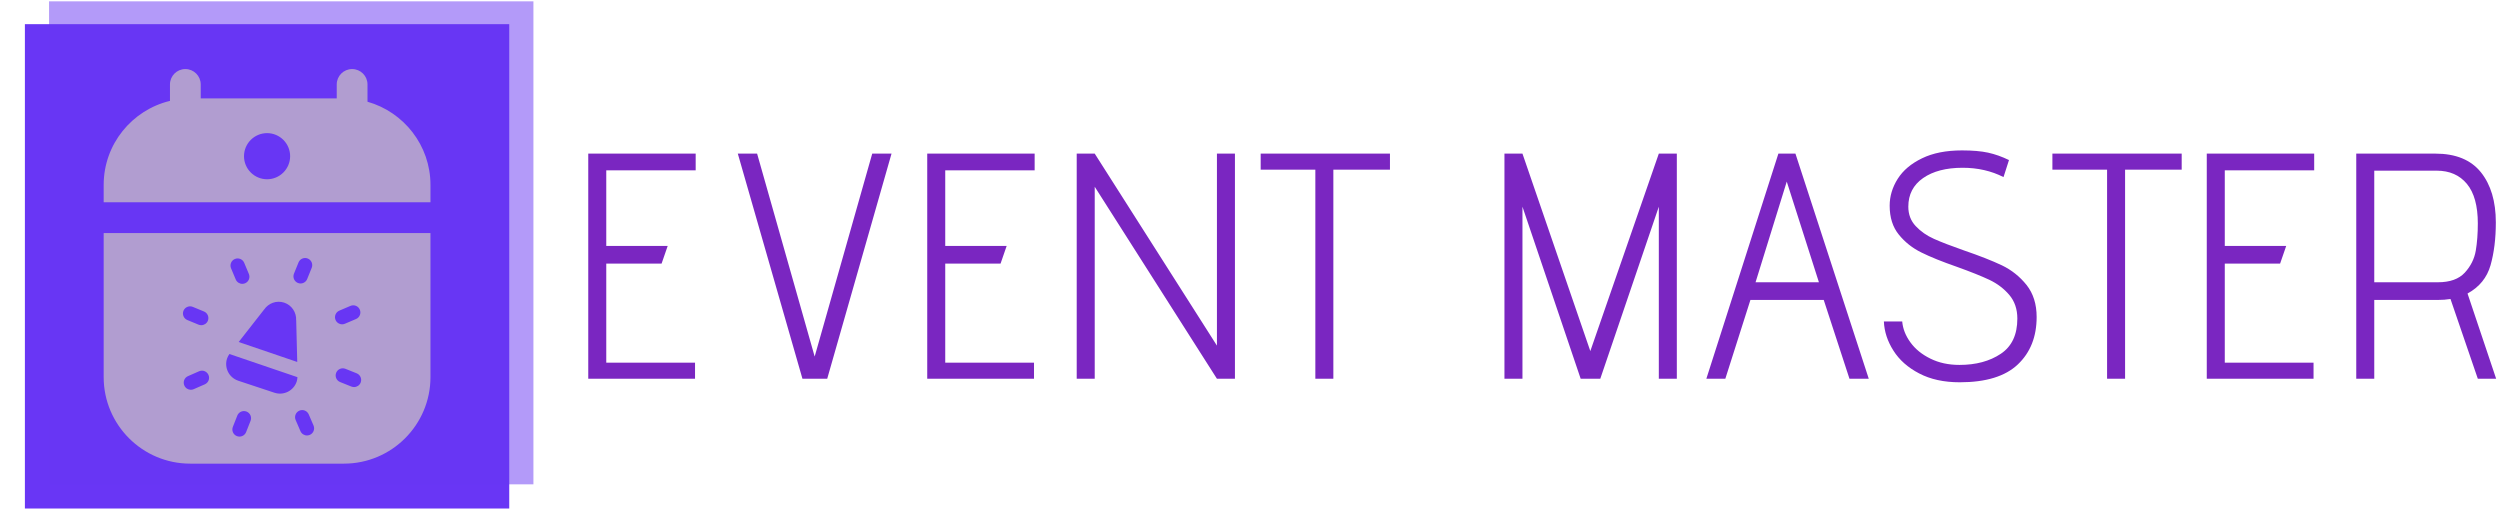 <svg xmlns="http://www.w3.org/2000/svg" version="1.1" xmlns:xlink="http://www.w3.org/1999/xlink" xmlns:svgjs="http://svgjs.dev/svgjs" width="1000" height="212" viewBox="0 0 1000 212"><g transform="matrix(1,0,0,1,-0.606,0.539)"><svg viewBox="0 0 396 84" data-background-color="#b19dd0" preserveAspectRatio="xMidYMid meet" height="212" width="1000" xmlns="http://www.w3.org/2000/svg" xmlns:xlink="http://www.w3.org/1999/xlink"><g id="tight-bounds" transform="matrix(1,0,0,1,0.24,-0.214)"><svg viewBox="0 0 395.52 84.427" height="84.427" width="395.52"><g><svg viewBox="0 0 517.287 110.42" height="84.427" width="395.52"><g transform="matrix(1,0,0,1,121.767,31.177)"><svg viewBox="0 0 395.52 48.065" height="48.065" width="395.52"><g id="textblocktransform"><svg viewBox="0 0 395.52 48.065" height="48.065" width="395.52" id="textblock"><g><svg viewBox="0 0 395.52 48.065" height="48.065" width="395.52"><g transform="matrix(1,0,0,1,0,0)"><svg width="395.52" viewBox="3.9 -35.5 296.62 36.05" height="48.065" data-palette-color="#7a26c1"><path d="M3.9 0L3.9-35 20.6-35 20.6-32.4 6.7-32.4 6.7-20.65 16.25-20.65 15.3-17.9 6.7-17.9 6.7-2.5 20.5-2.5 20.5 0 3.9 0ZM37.2 0L27.15-35 30.15-35 39.1-3.45 48.05-35 51.05-35 41.05 0 37.2 0ZM56.6 0L56.6-35 73.3-35 73.3-32.4 59.4-32.4 59.4-20.65 68.95-20.65 68-17.9 59.4-17.9 59.4-2.5 73.2-2.5 73.2 0 56.6 0ZM101.64 0L82.64-29.85 82.64 0 79.84 0 79.84-35 82.64-35 101.64-5.15 101.64-35 104.44-35 104.44 0 101.64 0ZM116.94 0L116.94-32.5 108.44-32.5 108.44-35 128.54-35 128.54-32.5 119.74-32.5 119.74 0 116.94 0ZM170.34 0L170.34-26.75 161.24 0 158.19 0 149.14-26.75 149.14 0 146.34 0 146.34-35 149.14-35 159.69-4.3 170.34-35 173.14-35 173.14 0 170.34 0ZM199.98 0L195.98-12.25 184.58-12.25 180.68 0 177.73 0 188.93-35 191.58-35 202.98 0 199.98 0ZM190.23-30.65L185.38-15 195.23-15 190.23-30.65ZM208.18-8.9Q208.33-7.2 209.46-5.65 210.58-4.1 212.56-3.13 214.53-2.15 217.08-2.15L217.08-2.15Q220.93-2.15 223.51-3.88 226.08-5.6 226.08-9.35L226.08-9.35Q226.08-11.55 224.83-13.03 223.58-14.5 221.73-15.38 219.88-16.25 216.68-17.4L216.68-17.4Q213.23-18.6 211.16-19.63 209.08-20.65 207.66-22.4 206.23-24.15 206.23-26.9L206.23-26.9Q206.23-29.1 207.48-31.08 208.73-33.05 211.26-34.27 213.78-35.5 217.48-35.5L217.48-35.5Q219.93-35.5 221.53-35.15 223.13-34.8 224.78-34L224.78-34 223.93-31.35Q221.08-32.8 217.58-32.8L217.58-32.8Q213.73-32.8 211.43-31.2 209.13-29.6 209.13-26.75L209.13-26.75Q209.13-24.95 210.28-23.73 211.43-22.5 213.11-21.75 214.78-21 217.78-19.95L217.78-19.95Q221.43-18.7 223.68-17.63 225.93-16.55 227.51-14.58 229.08-12.6 229.08-9.6L229.08-9.6Q229.08-5 226.16-2.23 223.23 0.55 217.13 0.55L217.13 0.55Q213.43 0.55 210.81-0.83 208.18-2.2 206.81-4.38 205.43-6.55 205.33-8.9L205.33-8.9 208.18-8.9ZM240.03 0L240.03-32.5 231.53-32.5 231.53-35 251.63-35 251.63-32.5 242.83-32.5 242.83 0 240.03 0ZM255.53 0L255.53-35 272.23-35 272.23-32.4 258.33-32.4 258.33-20.65 267.88-20.65 266.93-17.9 258.33-17.9 258.33-2.5 272.13-2.5 272.13 0 255.53 0ZM297.67 0L293.42-12.4Q292.52-12.25 291.42-12.25L291.42-12.25 281.57-12.25 281.57 0 278.77 0 278.77-35 291.07-35Q295.82-35 298.15-32.1 300.47-29.2 300.47-24.3L300.47-24.3Q300.47-20.55 299.65-17.65 298.82-14.75 296.07-13.25L296.07-13.25 300.52 0 297.67 0ZM291.47-15Q294.27-15 295.65-16.5 297.02-18 297.35-19.9 297.67-21.8 297.67-24.15L297.67-24.15Q297.67-28.25 295.97-30.3 294.27-32.35 291.27-32.35L291.27-32.35 281.57-32.35 281.57-15 291.47-15Z" opacity="1" transform="matrix(1,0,0,1,0,0)" fill="#7a26c1" class="undefined-text-0" data-fill-palette-color="primary" id="text-0"></path></svg></g></svg></g></svg></g></svg></g><g><svg viewBox="0 0 110.42 110.42" height="110.42" width="110.42"><g><svg></svg></g><g id="icon-0"><svg viewBox="0 0 110.42 110.42" height="110.42" width="110.42"><g><rect width="100.4" height="100.4" x="5.01" y="5.01" fill="#6936f5" data-fill-palette-color="accent"></rect><rect width="100.4" height="100.4" x="10.02" y="-1.7763568394002505e-15" fill="#6936f5" opacity="0.5" data-fill-palette-color="accent"></rect></g><g transform="matrix(1,0,0,1,21.34,14.314)"><svg viewBox="0 0 67.741 81.792" height="81.792" width="67.741"><g><svg xmlns="http://www.w3.org/2000/svg" xmlns:xlink="http://www.w3.org/1999/xlink" version="1.1" x="0" y="0" viewBox="18.75 14.342 42.5 51.316" enable-background="new 0 0 80 80" xml:space="preserve" height="81.792" width="67.741" class="icon-s-0" data-fill-palette-color="background" id="s-0"><g fill="#b19dd0" data-fill-palette-color="background"><path d="M53.06 18.592v-2.25c0-1.104-0.896-2-2-2s-2 0.896-2 2v1.816H31.372v-1.816c0-1.104-0.896-2-2-2s-2 0.896-2 2v2.139c-4.938 1.188-8.622 5.631-8.622 10.928v2.261h42.5v-2.261C61.25 24.267 57.778 19.93 53.06 18.592zM40 28.675c-1.653 0-3-1.346-3-3s1.347-3 3-3 3 1.346 3 3S41.653 28.675 40 28.675z" fill="#b19dd0" data-fill-palette-color="background"></path><path d="M18.75 54.408c0 6.203 5.047 11.25 11.25 11.25h20c6.203 0 11.25-5.047 11.25-11.25V35.67h-42.5V54.408zM37.854 60.088l-0.579 1.466c-0.144 0.364-0.493 0.587-0.862 0.587-0.113 0-0.229-0.021-0.34-0.064-0.477-0.188-0.71-0.727-0.522-1.203l0.578-1.466c0.188-0.476 0.726-0.708 1.202-0.522C37.808 59.073 38.041 59.611 37.854 60.088zM52.171 55.119C52.024 55.48 51.678 55.7 51.31 55.7c-0.114 0-0.23-0.021-0.344-0.065l-1.464-0.587c-0.476-0.19-0.706-0.73-0.516-1.206 0.19-0.475 0.729-0.705 1.205-0.516l1.464 0.587C52.13 54.104 52.36 54.643 52.171 55.119zM49.397 45.76l1.449-0.617c0.472-0.201 1.015 0.018 1.215 0.49 0.201 0.471-0.019 1.015-0.488 1.215l-1.451 0.617c-0.117 0.051-0.24 0.074-0.362 0.074-0.36 0-0.702-0.211-0.853-0.564C48.706 46.505 48.927 45.96 49.397 45.76zM45.56 61.918c-0.12 0.051-0.245 0.076-0.368 0.076-0.358 0-0.7-0.209-0.851-0.56l-0.625-1.448c-0.203-0.47 0.014-1.016 0.482-1.219 0.471-0.203 1.016 0.014 1.219 0.484l0.625 1.447C46.245 61.17 46.028 61.715 45.56 61.918zM43.497 40.955l0.592-1.459c0.191-0.476 0.73-0.705 1.205-0.512 0.475 0.191 0.704 0.732 0.512 1.206l-0.591 1.46c-0.146 0.361-0.493 0.579-0.858 0.579-0.116 0-0.234-0.021-0.348-0.067C43.534 41.97 43.306 41.43 43.497 40.955zM39.618 45.62c0.559-0.829 1.613-1.229 2.607-0.9S43.828 46 43.781 47l0.006-0.002 0.137 5.439-7.617-2.596 3.308-4.225L39.618 45.62zM35.812 39.043c0.471-0.199 1.016 0.024 1.213 0.496l0.608 1.453c0.198 0.472-0.023 1.015-0.495 1.212-0.117 0.05-0.24 0.072-0.359 0.072-0.361 0-0.705-0.214-0.854-0.568l-0.609-1.452C35.117 39.783 35.339 39.24 35.812 39.043zM34.797 51.986c0.072-0.217 0.183-0.408 0.308-0.586l8.846 3.014c-0.01 0.189-0.035 0.381-0.098 0.57-0.396 1.197-1.691 1.848-2.889 1.453 0 0 0 0-0.002 0l-4.738-1.57v-0.003C35.044 54.459 34.403 53.175 34.797 51.986zM31.902 55.343l-1.444 0.632c-0.12 0.053-0.247 0.078-0.37 0.078-0.357 0-0.698-0.207-0.85-0.557-0.206-0.469 0.009-1.015 0.478-1.219l1.445-0.633c0.47-0.207 1.015 0.011 1.219 0.479C32.586 54.592 32.371 55.139 31.902 55.343zM29.129 45.774c0.195-0.473 0.74-0.696 1.21-0.504l1.455 0.6c0.473 0.196 0.699 0.737 0.504 1.21-0.147 0.357-0.493 0.574-0.857 0.574-0.117 0-0.237-0.023-0.353-0.07l-1.455-0.6C29.159 46.789 28.935 46.248 29.129 45.774z" fill="#b19dd0" data-fill-palette-color="background"></path></g></svg></g></svg></g></svg></g></svg></g></svg></g><defs></defs></svg><rect width="395.52" height="84.427" fill="none" stroke="none" visibility="hidden"></rect></g></svg></g></svg>